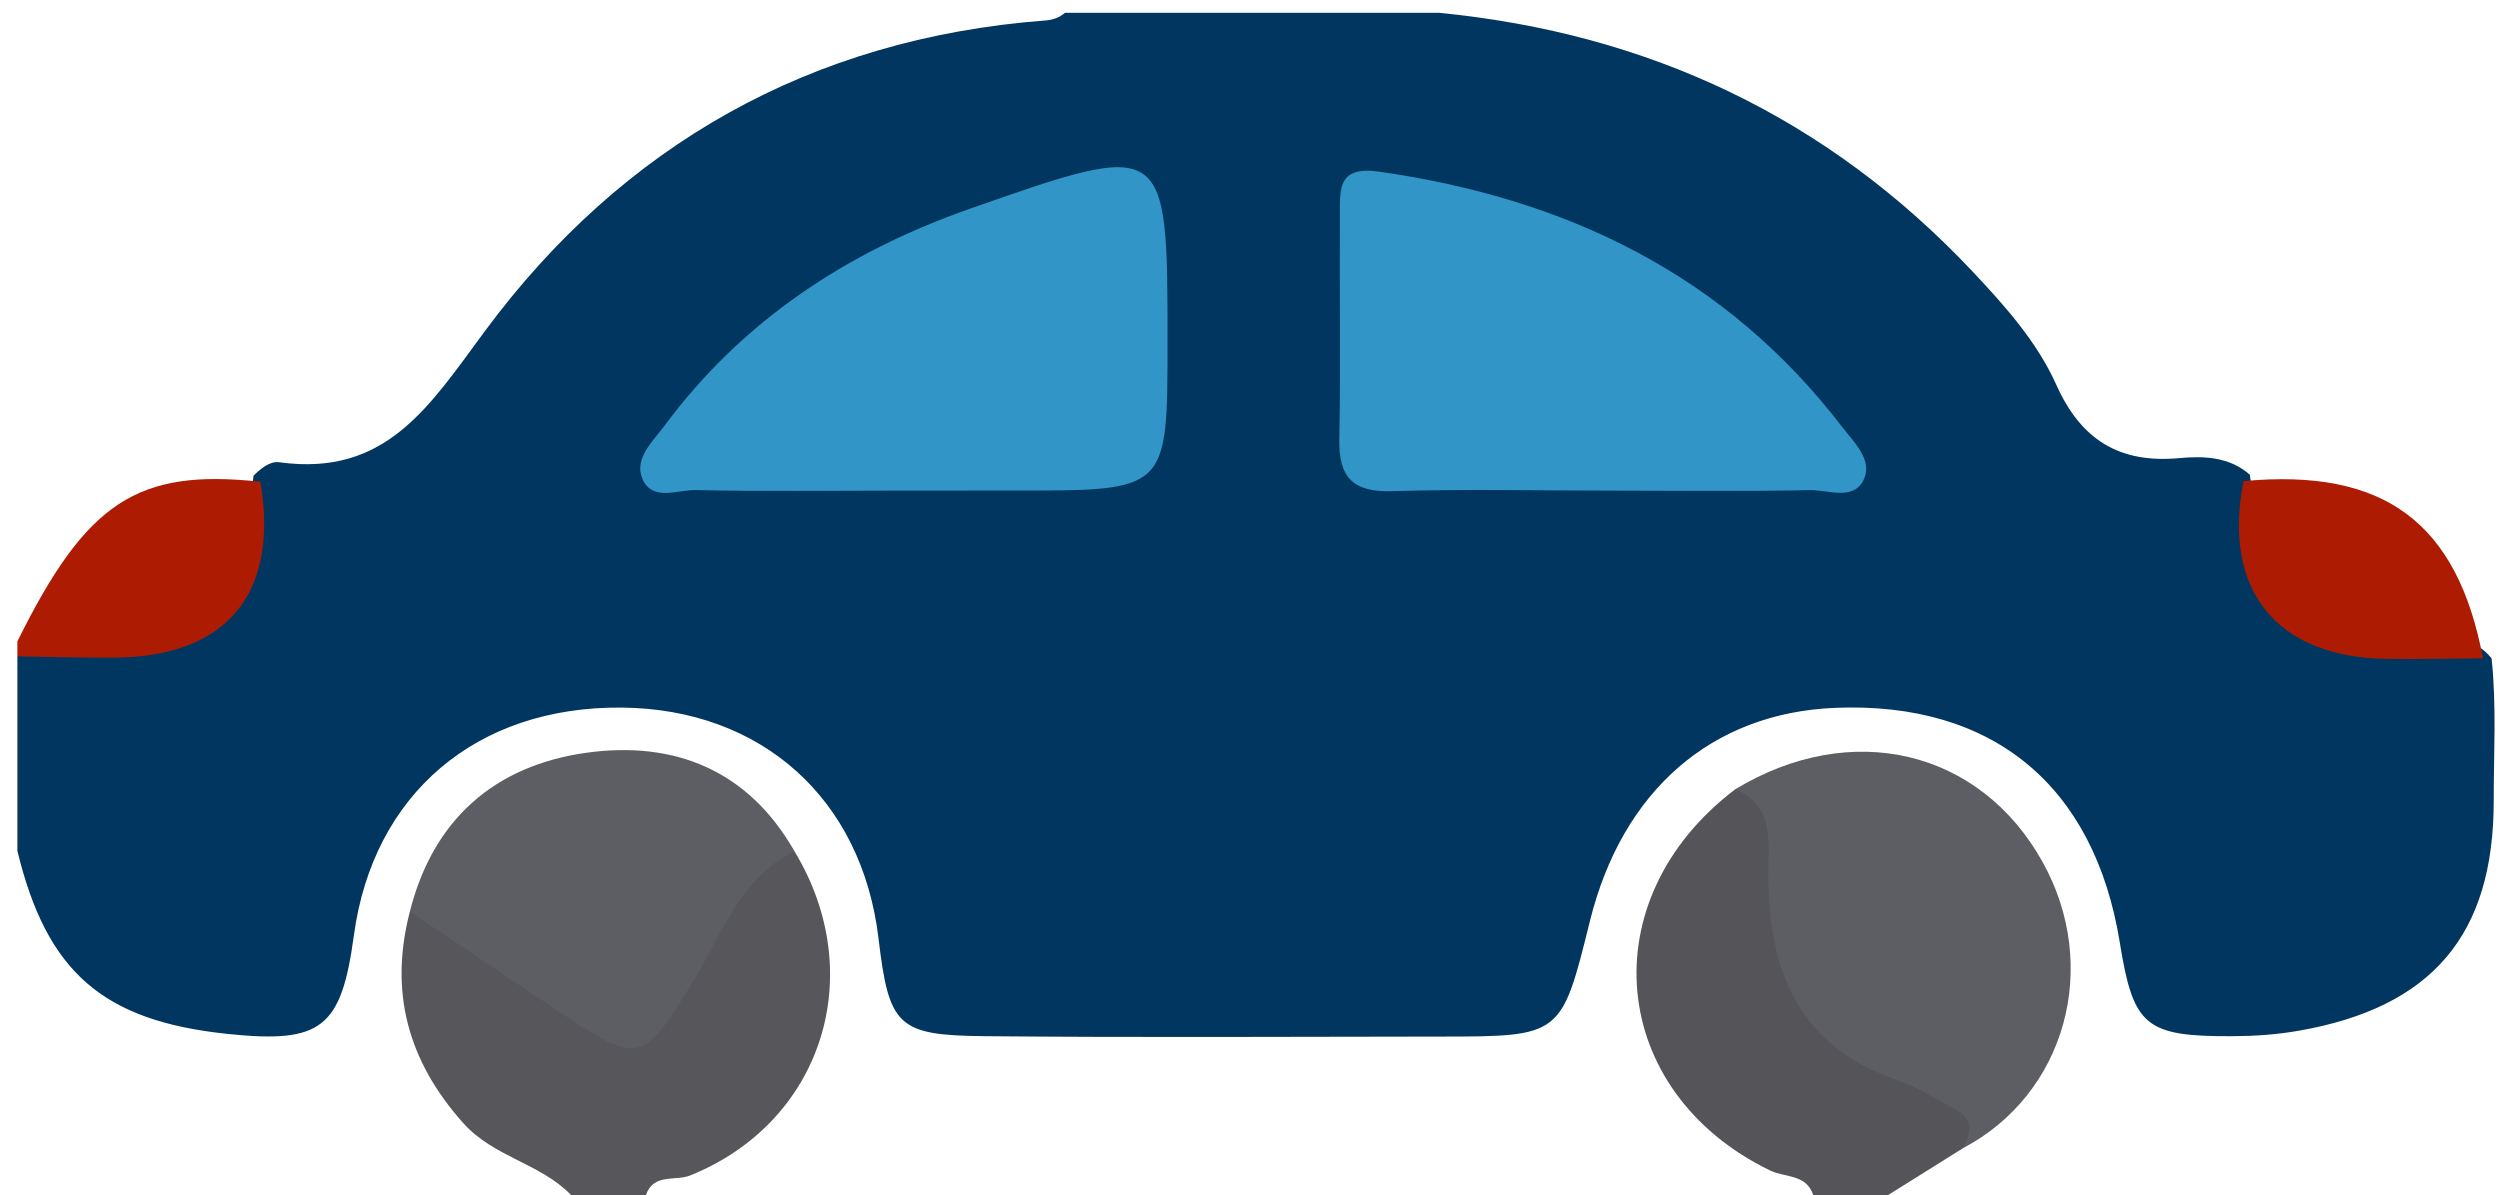 <?xml version="1.0" encoding="utf-8"?>
<!-- Generator: Adobe Illustrator 16.0.0, SVG Export Plug-In . SVG Version: 6.00 Build 0)  -->
<!DOCTYPE svg PUBLIC "-//W3C//DTD SVG 1.1//EN" "http://www.w3.org/Graphics/SVG/1.1/DTD/svg11.dtd">
<svg version="1.1" id="Ebene_1" xmlns="http://www.w3.org/2000/svg" xmlns:xlink="http://www.w3.org/1999/xlink" x="0px"
     y="0px"
     width="459.296px" height="219.558px" viewBox="0 0 459.296 219.558" enable-background="new 0 0 459.296 219.558"
     xml:space="preserve">
<g>
	<g>
		<path fill-rule="evenodd" clip-rule="evenodd" fill="#013660" d="M195.652,2.354c22.912,0,45.823,0,68.735,0
			c38.559,3.771,71.4,19.251,98.074,47.596c5.969,6.345,11.793,12.874,15.332,20.767c4.543,10.133,11.625,14.46,22.609,13.446
			c4.449-0.411,9.172-0.262,12.938,3.053c3.146,25.137,6.398,28.146,32.041,29.774c4.432,0.281,9.137-0.145,12.369,3.968
			c0.934,8.691,0.383,17.4,0.393,26.094c0.023,24.721-11.324,38.025-35.816,42.314c-4.076,0.714-8.184,0.99-12.314,1.003
			c-15.848,0.05-18.09-1.823-20.555-17.142c-4.65-28.916-23.365-44.367-52.303-43.183c-22.701,0.929-39.131,15.219-45.064,39.194
			c-5.232,21.139-5.232,21.181-27.346,21.201c-27.951,0.025-55.904,0.19-83.854-0.074c-16.025-0.152-17.57-1.826-19.494-17.981
			c-3.05-25.619-21.462-42.159-47.185-42.388c-26.715-0.239-45.674,15.886-49.194,41.836c-2.316,17.081-5.949,19.916-23.209,18.117
			c-22.926-2.391-33.212-11.348-38.615-33.628c0-11.915,0-23.828,0-35.742c3.146-3.139,7.2-3.284,11.281-3.583
			c26.18-1.925,29.37-4.894,32.105-29.615c1.338-1.29,2.978-2.698,4.722-2.458c19.637,2.712,27.559-10.278,37.807-24.126
			C114.331,26.718,148.967,7.048,191.97,3.768C193.382,3.659,194.594,3.27,195.652,2.354z"/>
        <path fill-rule="evenodd" clip-rule="evenodd" fill="#56565B" d="M104.921,219.558c-5.621-5.844-14.23-6.962-19.82-13.23
			c-10.18-11.415-13.636-24.108-9.801-38.853c12.365-0.745,18.682,9.894,27.815,15.125c13.273,7.601,13.862,8.024,21.948-5.347
			c3.521-5.824,6.92-11.741,11.2-17.024c2.351-2.901,4.507-7.578,9.697-3.835c13.79,22.794,5.01,49.851-19.18,59.565
			c-2.723,1.093-6.708-0.462-8.111,3.599C114.087,219.558,109.503,219.558,104.921,219.558z"/>
        <path fill-rule="evenodd" clip-rule="evenodd" fill="#545459" d="M360.639,210.942c-4.59,2.873-9.18,5.745-13.77,8.616
			c-4.582,0-9.166,0-13.748,0c-1.242-3.884-5.232-3.211-7.91-4.511c-29.813-14.455-33.111-49.798-6.408-70.046
			c3.166-1.365,5.137,0.535,6.846,2.69c1.74,2.194,2.588,4.94,2.455,7.627c-1.068,21.701,8.977,35.717,28.844,43.86
			C361.073,200.871,368.094,204.352,360.639,210.942z"/>
        <path fill-rule="evenodd" clip-rule="evenodd" fill="#ad1c02" d="M3.193,117.83C15.911,92.168,25.205,86.061,47.84,88.504
			c3.448,20.597-6.169,32.181-26.913,32.323c-5.911,0.04-11.824-0.159-17.734-0.249C3.193,119.662,3.193,118.747,3.193,117.83z"/>
        <path fill-rule="evenodd" clip-rule="evenodd" fill="#3295c7" d="M295.485,90.133c-13.262-0.011-26.529-0.296-39.777,0.104
			c-7.17,0.216-9.795-2.563-9.652-9.566c0.275-13.712,0.018-27.435,0.107-41.153c0.029-4.601-0.514-9.084,7.188-7.984
			c34.375,4.911,63.607,18.879,85.08,46.901c2.053,2.68,5.627,5.979,4.016,9.577c-1.828,4.084-6.535,1.968-9.922,2.035
			C320.182,90.292,307.833,90.144,295.485,90.133z"/>
        <path fill-rule="evenodd" clip-rule="evenodd" fill="#3295c7" d="M164.862,90.131c-12.356,0.011-24.715,0.175-37.065-0.097
			c-3.336-0.074-8.035,2.191-9.805-2.146c-1.511-3.7,2.011-6.867,4.074-9.651c14.333-19.345,33.594-31.979,56.07-39.869
			c36.334-12.755,36.365-12.667,36.361,24.653c-0.004,27.114-0.004,27.113-27.671,27.101
			C179.505,90.118,172.184,90.121,164.862,90.131z"/>
        <path fill-rule="evenodd" clip-rule="evenodd" fill="#ad1c02" d="M412.188,88.39c25.797-2.422,39.27,7.55,43.98,32.553
			c-5.883,0.043-11.766,0.181-17.646,0.104C418.196,120.775,408.233,108.385,412.188,88.39z"/>
        <path fill-rule="evenodd" clip-rule="evenodd" fill="#5D5E63" d="M360.639,210.942c1.332-2.619,2.141-5.22-1.158-6.997
			c-3.625-1.952-7.172-4.208-11.027-5.538c-18.328-6.32-23.648-20.486-23.59-38.106c0.02-5.876,1.111-12.244-6.061-15.299
			c21.303-12.896,44.965-7.297,56.457,13.356C385.983,177.629,379.479,201.02,360.639,210.942z"/>
        <path fill-rule="evenodd" clip-rule="evenodd" fill="#5D5E63" d="M145.96,156.394c-9.749,4.712-13.072,14.63-18.087,22.98
			c-9.671,16.101-10.275,16.487-25.338,6.384c-9.081-6.091-18.157-12.188-27.235-18.283c4.277-17.003,15.676-26.849,32.453-29.183
			C123.831,136.055,137.454,141.44,145.96,156.394z"/>
	</g>
</g>
</svg>
